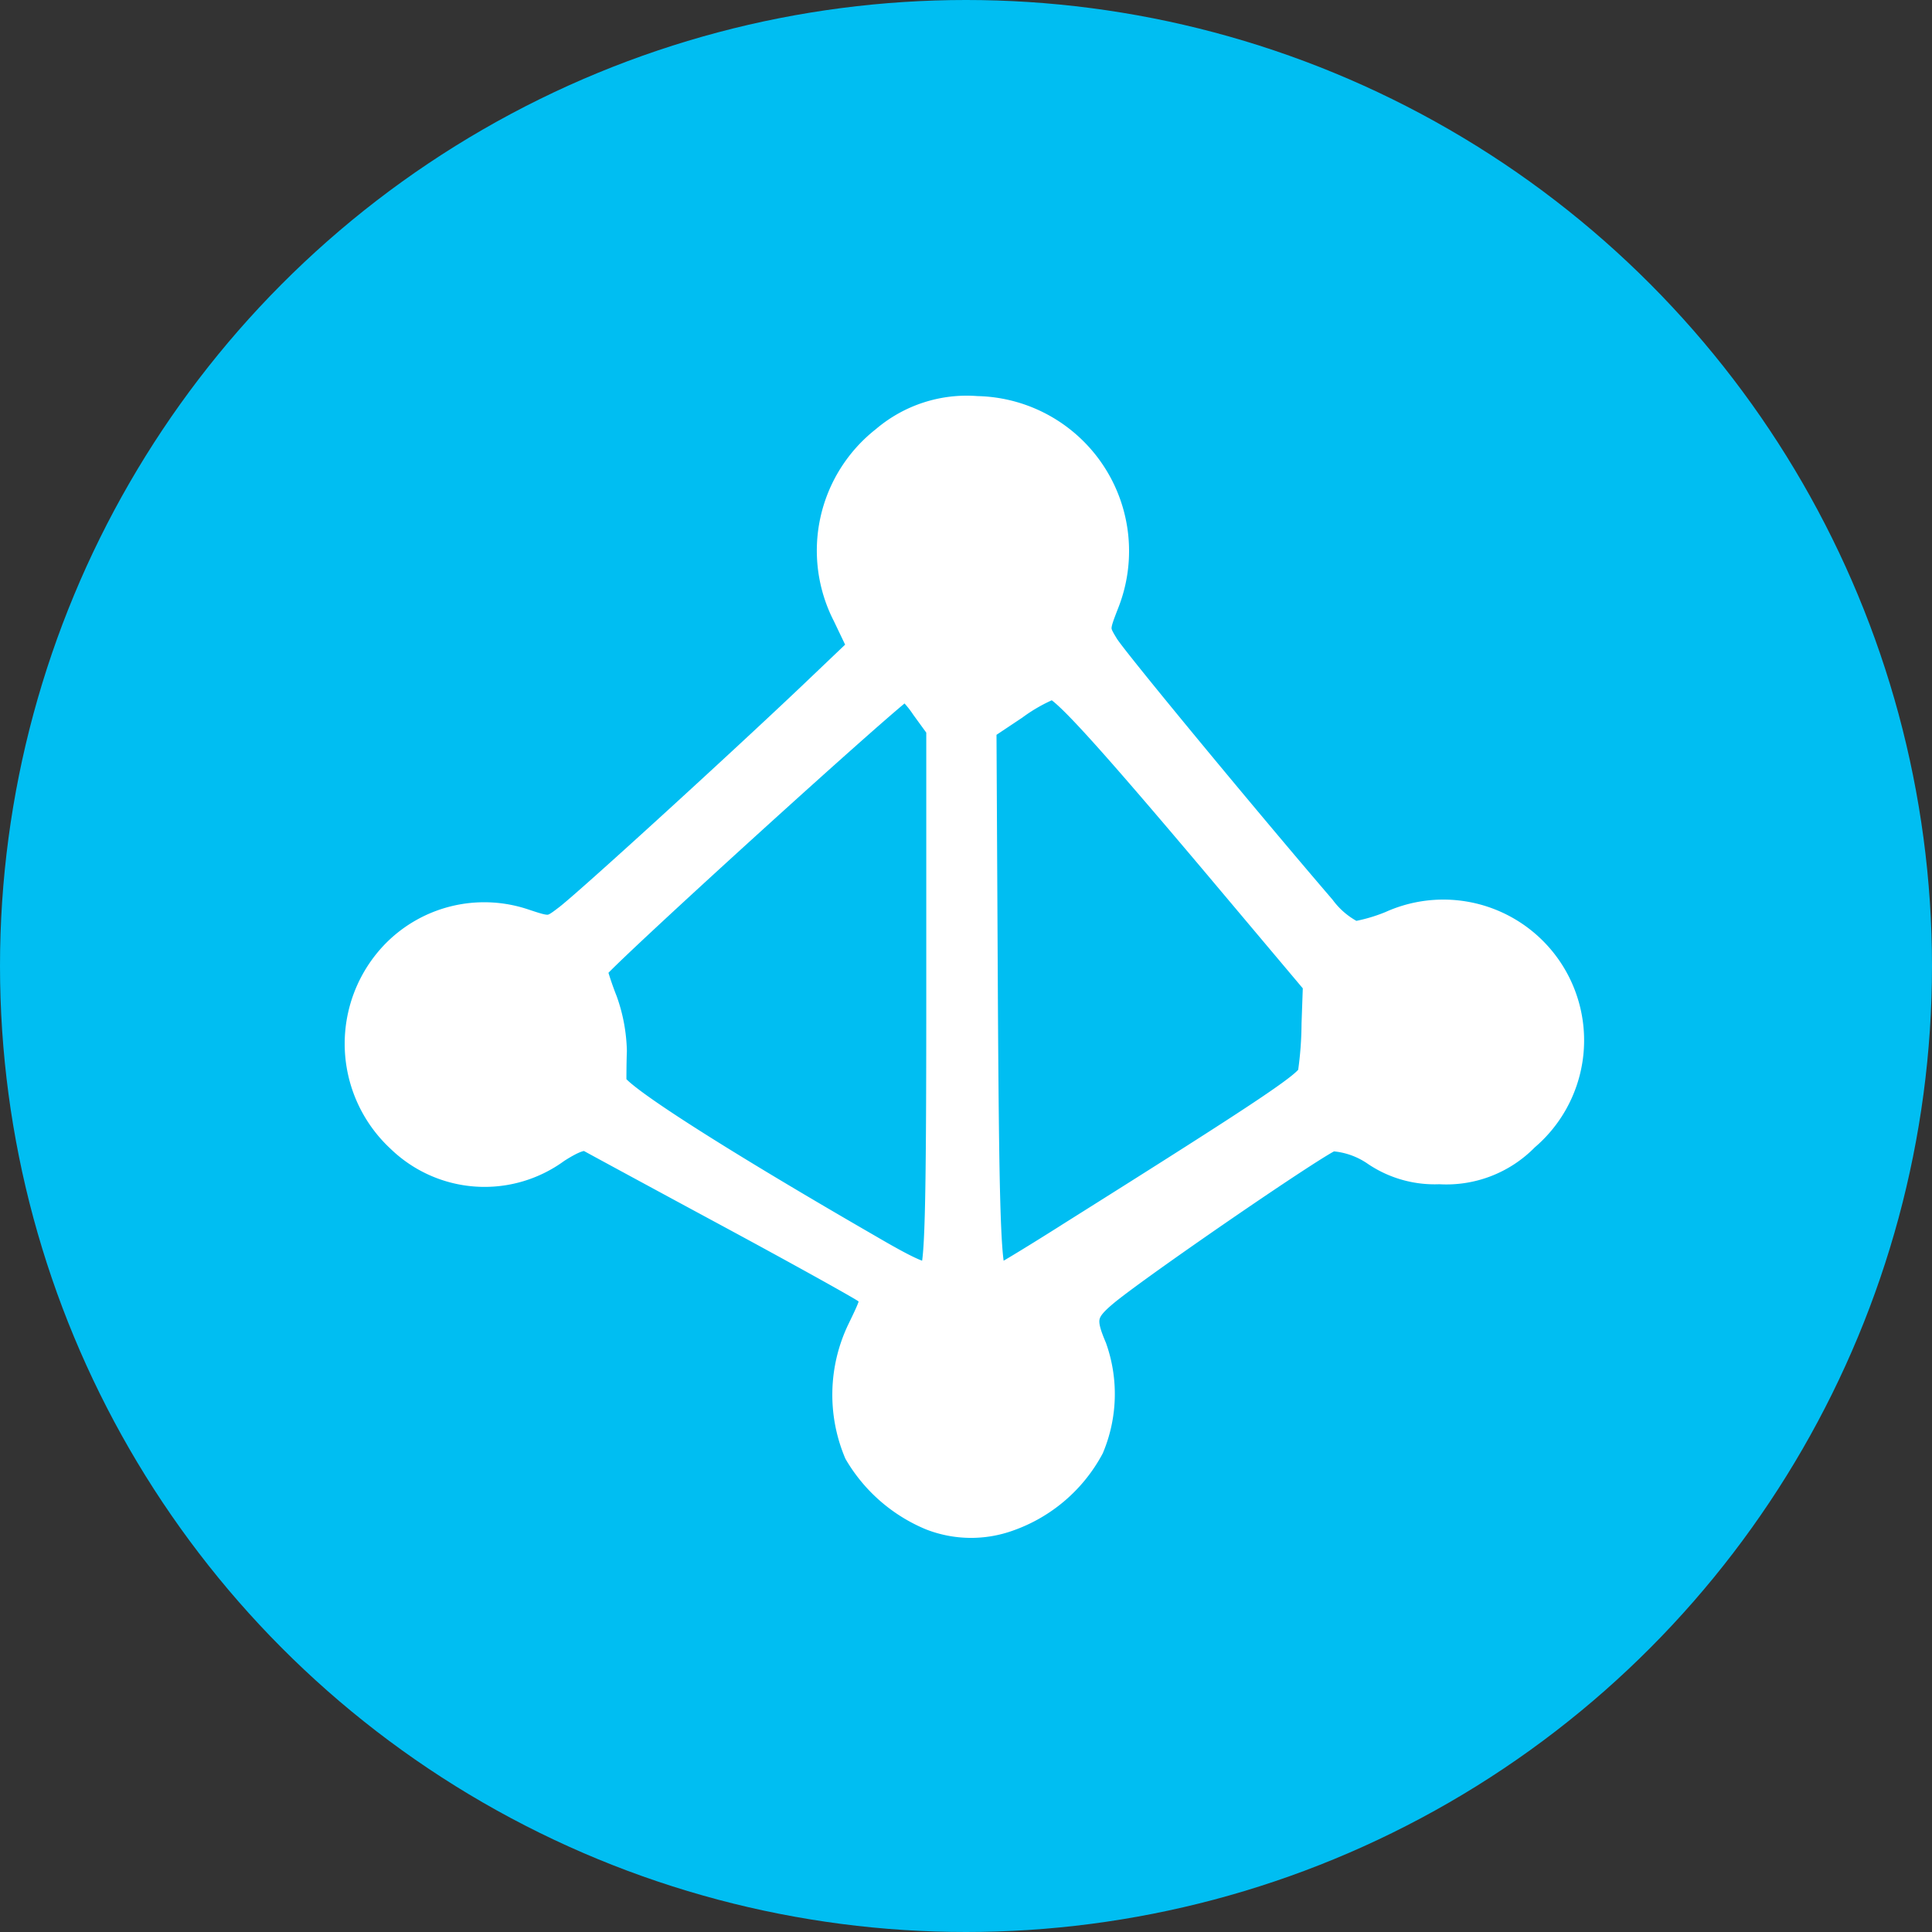 <svg xmlns="http://www.w3.org/2000/svg" width="96" height="96" viewBox="0 0 96 96">
  <rect x="0" y="0" width="96" height="96" fill="#333333" stroke="none"/>
  <g id="Azure_AD" data-name="Azure AD" transform="translate(-1044 -15)">
    <circle id="Ellipse_30" data-name="Ellipse 30" cx="48" cy="48" r="48" transform="translate(1044 15)" fill="#00bef2"/>
    <g id="layer1" transform="translate(1008.948 -62.121)">
      <g id="g1016" transform="translate(39.052 78.121)">
        <path id="path1008" d="M146.859,166.3c.094,0,.188.117.328.328.117.188,9.992,12.032,21.953,26.316s21.719,26.034,21.672,26.1c-.023.07-9.546,7.881-21.156,17.333s-21.484,17.5-21.93,17.872c-.774.633-.821.657-1.1.375-.164-.164-10.062-8.256-22-17.99S102.953,218.885,103,218.768s9.851-11.821,21.836-26.034,21.789-25.964,21.836-26.152S146.789,166.3,146.859,166.3Z" transform="translate(-102.999 -166.3)" fill="#00bef2"/>
        <path id="path923" d="M190.1,303.718a7.67,7.67,0,0,1-3.682-3.213,7.479,7.479,0,0,1,.164-6.169c.727-1.5.727-1.548.258-1.9-.258-.188-3.377-1.923-6.9-3.823s-6.591-3.565-6.8-3.682c-.281-.164-.751,0-1.595.539a6.093,6.093,0,0,1-7.857-.539,6.5,6.5,0,0,1-.328-9.218,6.265,6.265,0,0,1,6.544-1.642c1.267.422,1.29.422,2.087-.188.938-.7,8.467-7.576,12.1-11.024l2.51-2.392-.751-1.571a7.055,7.055,0,0,1,1.923-8.8,6.338,6.338,0,0,1,4.621-1.5,7.083,7.083,0,0,1,6.45,9.687c-.493,1.267-.493,1.29-.023,2.064.4.68,7.177,8.866,10.766,13.041a4.324,4.324,0,0,0,1.571,1.313,8.587,8.587,0,0,0,1.783-.516,6.376,6.376,0,0,1,6.755,10.672,5.535,5.535,0,0,1-4.316,1.665,5.308,5.308,0,0,1-3.19-.891,4.184,4.184,0,0,0-2.158-.751c-.563.141-9.218,6.075-11.141,7.623-1.173.962-1.267,1.313-.657,2.744a6.93,6.93,0,0,1-.141,5,7.464,7.464,0,0,1-4.1,3.518,5.534,5.534,0,0,1-3.893-.047Zm.4-25.847V264.5l-.751-1.032a5.328,5.328,0,0,0-.891-1.032c-.3,0-15.456,13.768-15.456,14.049a15.713,15.713,0,0,0,.516,1.525,7.96,7.96,0,0,1,.469,2.51c-.023.633-.023,1.337-.023,1.571.023.539,5.09,3.776,12.689,8.162,2.087,1.22,2.815,1.525,3.073,1.313C190.426,291.311,190.5,288.707,190.5,277.871Zm6.427,11.821c10.038-6.309,11.915-7.576,12.032-8.045a17.964,17.964,0,0,0,.188-2.486l.07-1.97-5.113-6.075c-5.488-6.5-7.505-8.7-7.975-8.7a8.551,8.551,0,0,0-1.829,1.032l-1.548,1.032.07,13.346c.07,11.962.164,13.979.61,13.979.047.023,1.642-.938,3.495-2.111Z" transform="translate(-147.856 -229.297)" fill="#fff" stroke="#fff" stroke-linecap="round" stroke-linejoin="round" stroke-width="1.236"/>
      </g>
    </g>
  </g>
</svg>
